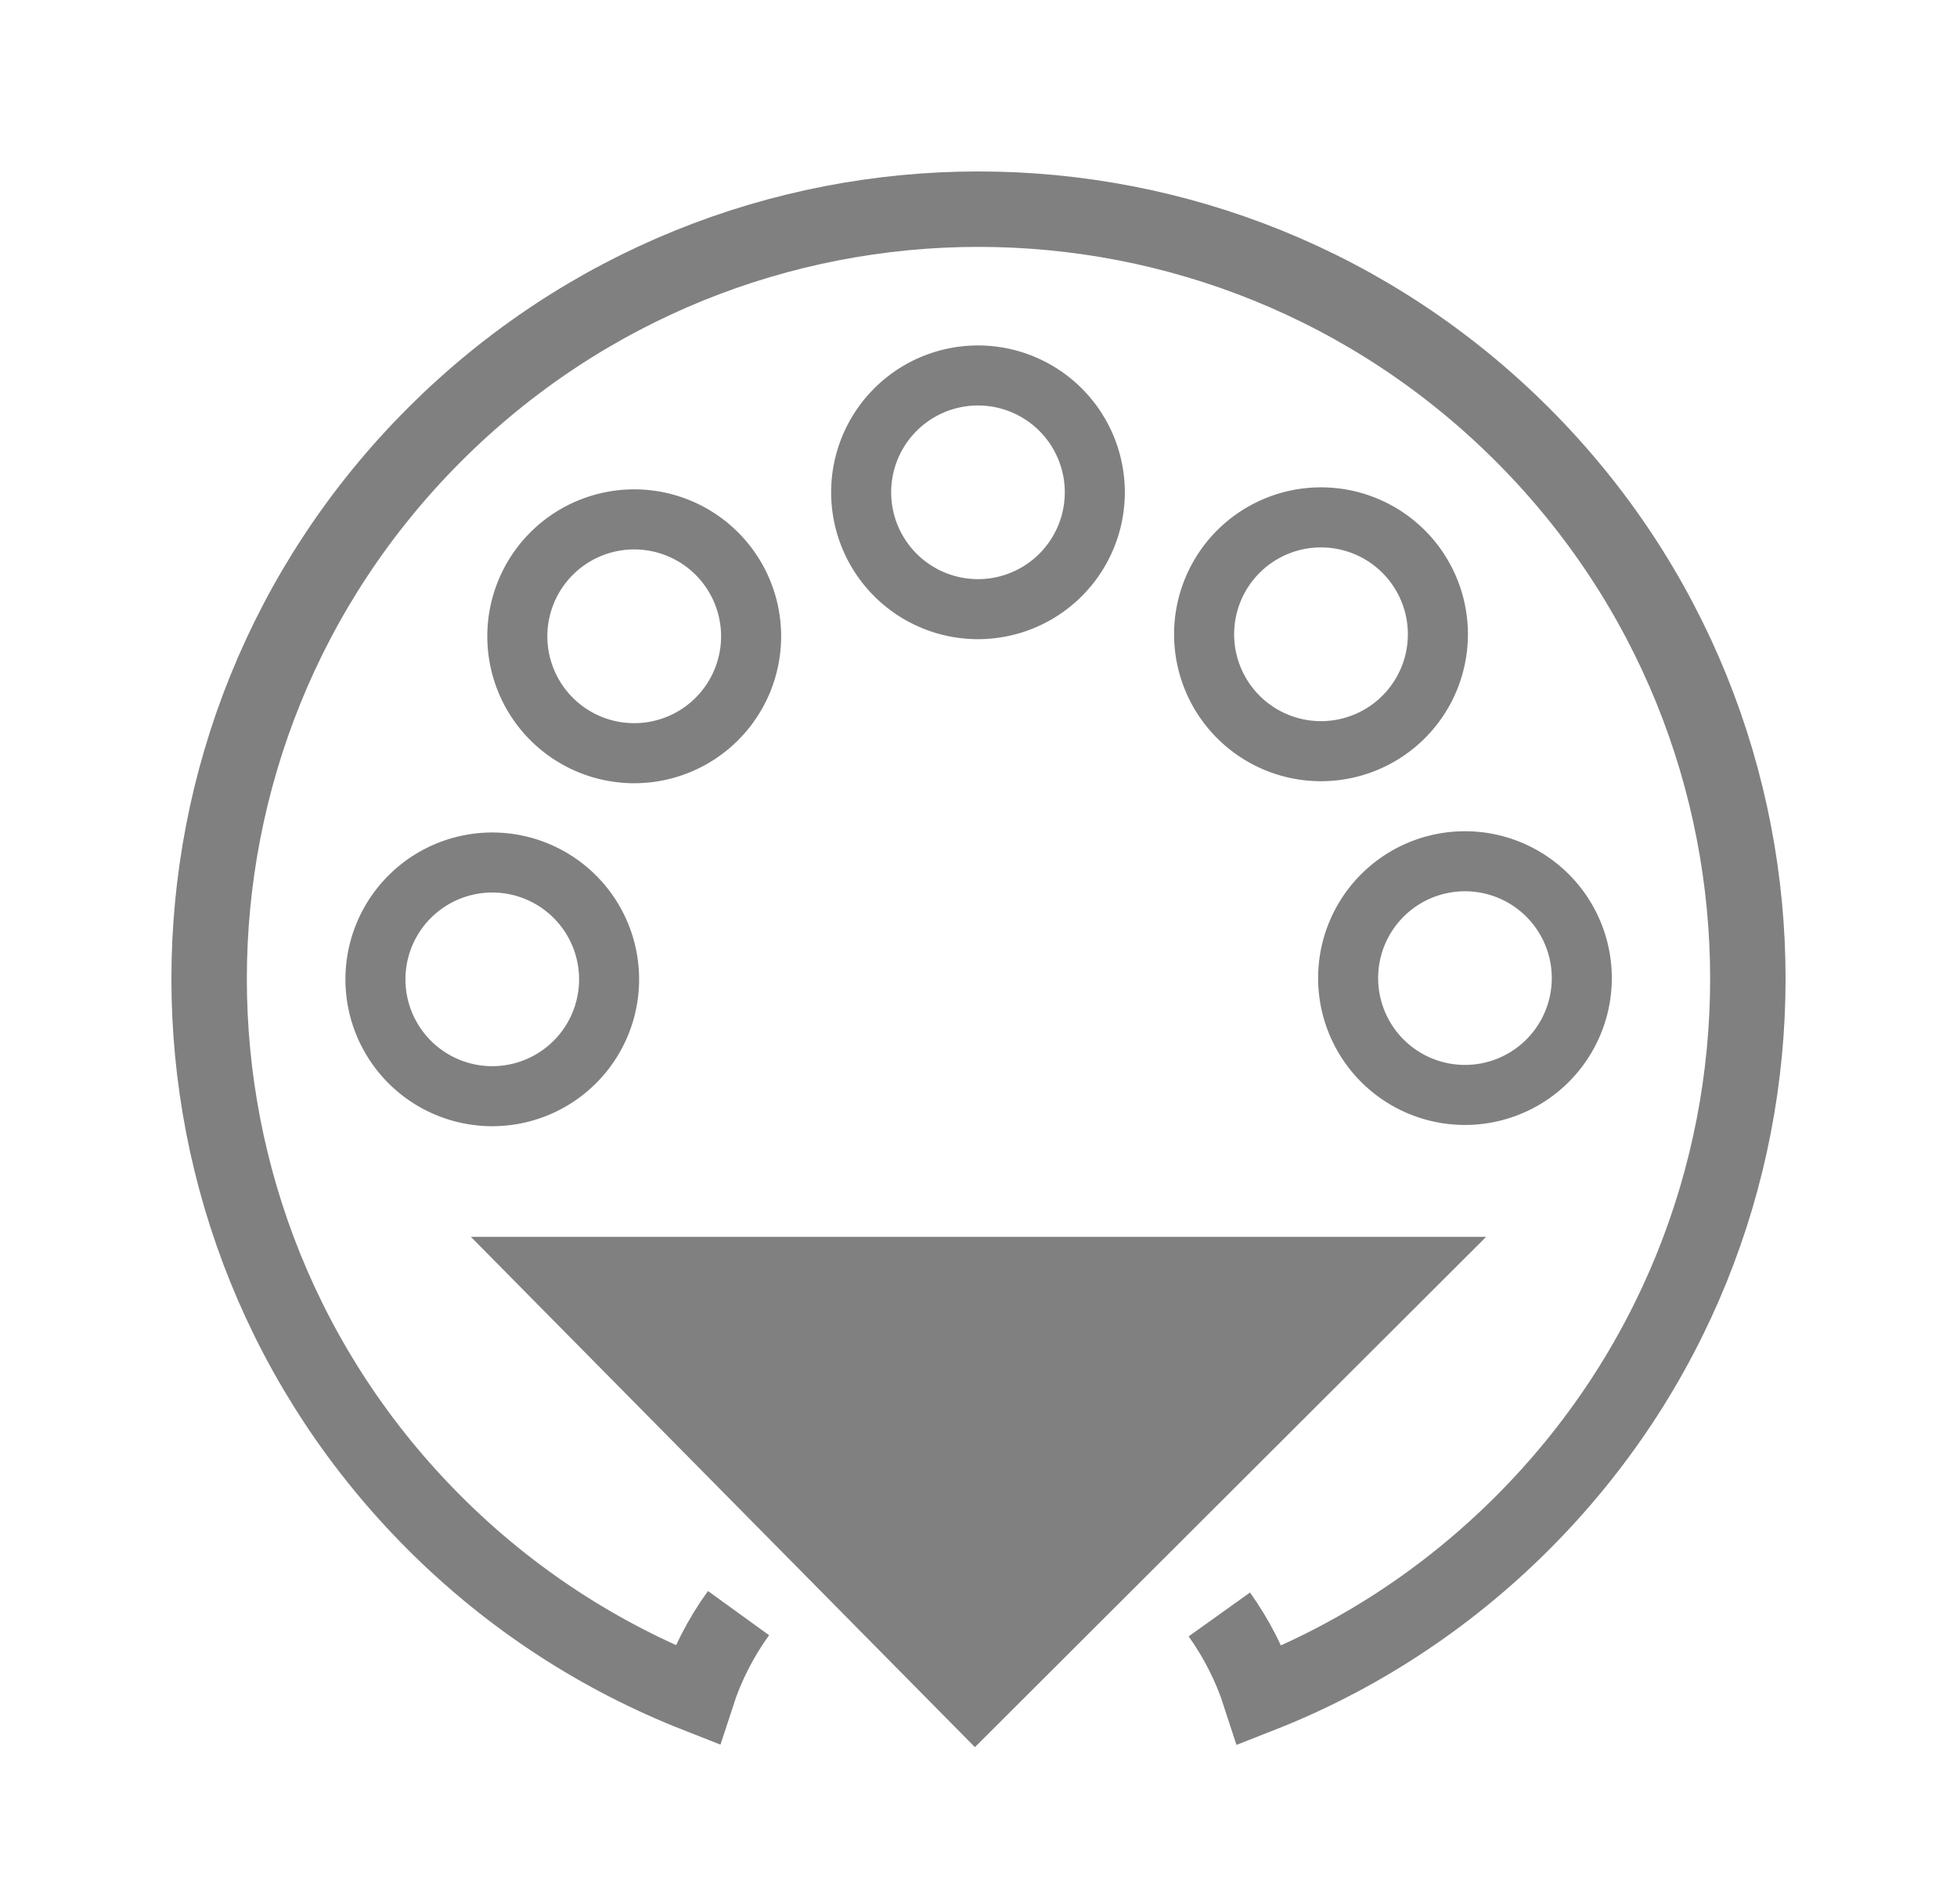 <?xml version="1.0" encoding="UTF-8" standalone="no"?>
<!-- Created with Inkscape (http://www.inkscape.org/) -->

<svg
   xmlns:dc="http://purl.org/dc/elements/1.1/"
   xmlns:cc="http://creativecommons.org/ns#"
   xmlns:rdf="http://www.w3.org/1999/02/22-rdf-syntax-ns#"
   xmlns:svg="http://www.w3.org/2000/svg"
   xmlns="http://www.w3.org/2000/svg"
   xmlns:sodipodi="http://sodipodi.sourceforge.net/DTD/sodipodi-0.dtd"
   xmlns:inkscape="http://www.inkscape.org/namespaces/inkscape"
   width="228.316"
   height="222.144"
   id="svg2"
   version="1.1"
   inkscape:version="0.91 r13725"
   sodipodi:docname="midiiconoutputdisabled.svg">
  <defs
     id="defs4">
    <inkscape:path-effect
       effect="spiro"
       id="path-effect5445"
       is_visible="true" />
    <inkscape:path-effect
       effect="spiro"
       id="path-effect5441"
       is_visible="true" />
    <inkscape:path-effect
       effect="spiro"
       id="path-effect4257"
       is_visible="true" />
  </defs>
  <sodipodi:namedview
     id="base"
     pagecolor="#ffffff"
     bordercolor="#666666"
     borderopacity="1.0"
     inkscape:pageopacity="0.0"
     inkscape:pageshadow="2"
     inkscape:zoom="1.2681453"
     inkscape:cx="113.25494"
     inkscape:cy="155.47375"
     inkscape:document-units="px"
     inkscape:current-layer="layer3"
     showgrid="false"
     fit-margin-top="20"
     fit-margin-left="20"
     fit-margin-right="20"
     fit-margin-bottom="20"
     inkscape:window-width="1440"
     inkscape:window-height="852"
     inkscape:window-x="1280"
     inkscape:window-y="0"
     inkscape:window-maximized="1" />
  <g
     inkscape:label="Livello 1"
     inkscape:groupmode="layer"
     id="layer1"
     transform="translate(-126.936,-128.694)">
    <path
       style="fill:none;stroke:#000000;stroke-width:8.8;stroke-linecap:butt;stroke-linejoin:miter;stroke-miterlimit:4;stroke-dasharray:none;stroke-opacity:0.498"
       d="m 269.19,317.024 c 2.034,2.846 3.647,6.014 4.747,9.413 11.158,-4.378 21.608,-11.077 30.625,-20.094 35.053,-35.053 35.053,-91.885 0,-126.938 -17.526,-17.526 -40.498,-26.312 -63.469,-26.312 -22.971,0 -45.942,8.786 -63.469,26.312 -35.053,35.053 -35.053,91.885 0,126.938 9.007,9.007 19.481,15.684 30.625,20.062 1.12,-3.45 2.768,-6.661 4.849,-9.538"
       id="path3763"
       inkscape:connector-curvature="0"
       sodipodi:nodetypes="ccssssscc" />
    <path
       sodipodi:type="arc"
       style="fill:none;stroke:#000000;stroke-width:9.528;stroke-linecap:butt;stroke-linejoin:miter;stroke-miterlimit:4;stroke-opacity:0.498;stroke-dasharray:none"
       id="path3807"
       sodipodi:cx="214.57736"
       sodipodi:cy="238.33061"
       sodipodi:rx="18.543722"
       sodipodi:ry="18.543722"
       d="m 233.121,238.331 a 18.544,18.544 0 0 1 -18.544,18.544 18.544,18.544 0 0 1 -18.544,-18.544 18.544,18.544 0 0 1 18.544,-18.544 18.544,18.544 0 0 1 18.544,18.544 z"
       transform="matrix(0.735,0,0,0.735,26.653,67.764)" />
    <path
       sodipodi:type="arc"
       style="fill:none;stroke:#000000;stroke-width:9.528;stroke-linecap:butt;stroke-linejoin:miter;stroke-miterlimit:4;stroke-opacity:0.498;stroke-dasharray:none"
       id="path3807-5"
       sodipodi:cx="214.57736"
       sodipodi:cy="238.33061"
       sodipodi:rx="18.543722"
       sodipodi:ry="18.543722"
       d="m 233.121,238.331 a 18.544,18.544 0 0 1 -18.544,18.544 18.544,18.544 0 0 1 -18.544,-18.544 18.544,18.544 0 0 1 18.544,-18.544 18.544,18.544 0 0 1 18.544,18.544 z"
       transform="matrix(-0.735,0,0,-0.735,455.562,417.964)" />
    <path
       sodipodi:type="arc"
       style="fill:none;stroke:#000000;stroke-width:9.528;stroke-linecap:butt;stroke-linejoin:miter;stroke-miterlimit:4;stroke-opacity:0.498;stroke-dasharray:none"
       id="path3807-3"
       sodipodi:cx="214.57736"
       sodipodi:cy="238.33061"
       sodipodi:rx="18.543722"
       sodipodi:ry="18.543722"
       d="m 233.121,238.331 a 18.544,18.544 0 0 1 -18.544,18.544 18.544,18.544 0 0 1 -18.544,-18.544 18.544,18.544 0 0 1 18.544,-18.544 18.544,18.544 0 0 1 18.544,18.544 z"
       transform="matrix(0,0.735,-0.735,0,416.207,28.409)" />
    <path
       sodipodi:type="arc"
       style="fill:none;stroke:#000000;stroke-width:9.528;stroke-linecap:butt;stroke-linejoin:miter;stroke-miterlimit:4;stroke-opacity:0.498;stroke-dasharray:none"
       id="path3807-7"
       sodipodi:cx="214.57736"
       sodipodi:cy="238.33061"
       sodipodi:rx="18.543722"
       sodipodi:ry="18.543722"
       d="m 233.121,238.331 a 18.544,18.544 0 0 1 -18.544,18.544 18.544,18.544 0 0 1 -18.544,-18.544 18.544,18.544 0 0 1 18.544,-18.544 18.544,18.544 0 0 1 18.544,18.544 z"
       transform="matrix(0.52,0.52,-0.52,0.52,213.28,-32.593)" />
    <path
       sodipodi:type="arc"
       style="fill:none;stroke:#000000;stroke-width:9.528;stroke-linecap:butt;stroke-linejoin:miter;stroke-miterlimit:4;stroke-opacity:0.498;stroke-dasharray:none"
       id="path3807-4"
       sodipodi:cx="214.57736"
       sodipodi:cy="238.33061"
       sodipodi:rx="18.543722"
       sodipodi:ry="18.543722"
       d="m 233.121,238.331 a 18.544,18.544 0 0 1 -18.544,18.544 18.544,18.544 0 0 1 -18.544,-18.544 18.544,18.544 0 0 1 18.544,-18.544 18.544,18.544 0 0 1 18.544,18.544 z"
       transform="matrix(-0.52,0.52,-0.52,-0.52,516.564,215.036)" />
  </g>
  <g
     inkscape:groupmode="layer"
     id="layer3"
     inkscape:label="Freccia">
    <path
       style="fill:#000000;fill-opacity:0.498;fill-rule:evenodd;stroke:none;stroke-width:8;stroke-linecap:butt;stroke-linejoin:miter;stroke-miterlimit:4;stroke-dasharray:none;stroke-opacity:1"
       d="m 54.93,144.275 58.81,59.535 59.647,-59.535 -118.456,0 z"
       id="path4255"
       inkscape:path-effect="#path-effect4257"
       inkscape:original-d="m 54.930006,144.27458 58.809564,59.53485 59.64671,-59.53485 z"
       inkscape:connector-curvature="0"
       sodipodi:nodetypes="ccc" />
  </g>
</svg>

